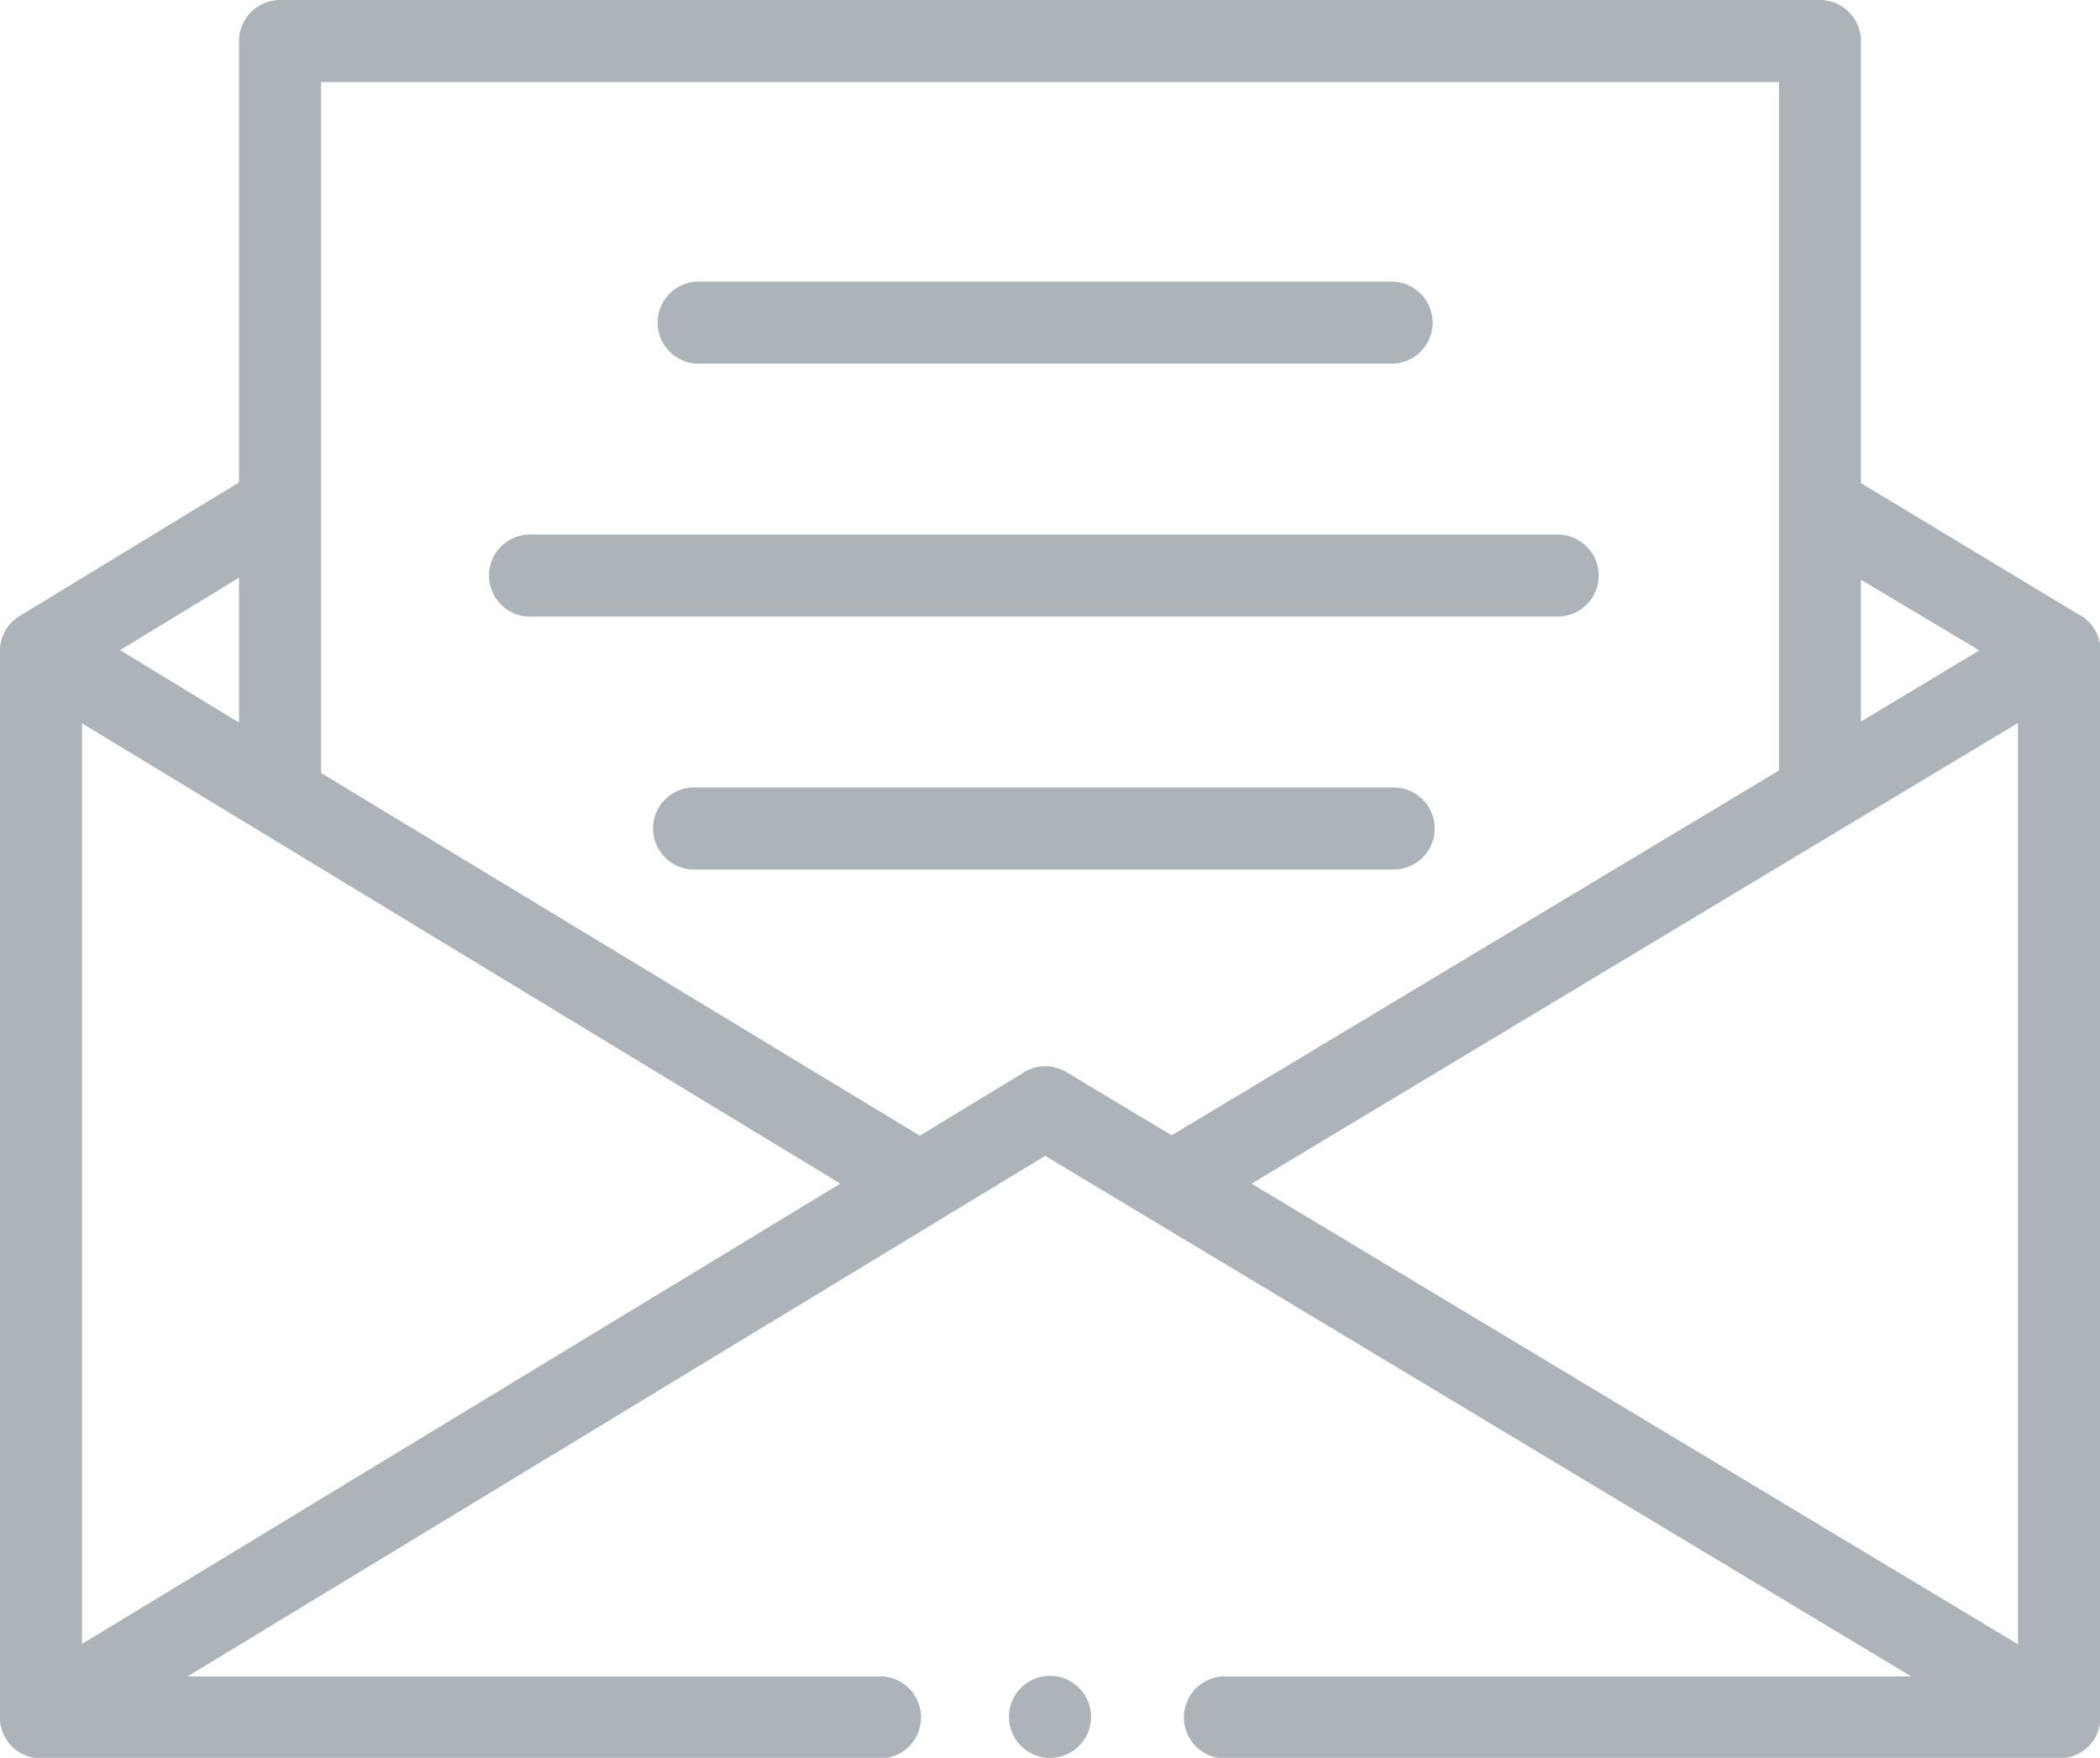 <svg xmlns="http://www.w3.org/2000/svg" width="17.386" height="14.554" viewBox="0 0 17.386 14.554">
  <g id="invitation_1_" data-name="invitation (1)" transform="translate(0 -41.7)">
    <path id="Path_3822" data-name="Path 3822" d="M17.221,46.795h0L15.407,45.7V42.04a.34.34,0,0,0-.34-.34H2.319a.34.34,0,0,0-.34.34v3.654L.163,46.8h0a.339.339,0,0,0-.164.29v8.829a.34.34,0,0,0,.34.34H7.267a.34.34,0,1,0,0-.679H1.553l7.1-4.31,7.17,4.31h-5.7a.34.34,0,0,0,0,.679h6.927a.34.34,0,0,0,.34-.34V47.086a.339.339,0,0,0-.165-.291Zm-1.979,1.771,1.465-.88v7.628L10.362,51.5Zm1.145-1.481-.98.589V46.5ZM2.142,48.577,6.957,51.5.679,55.311V47.689l.455.276,1.008.612Zm-.163-.894-.492-.3-.493-.3.985-.6Zm6.5,2.895-.864.525L2.658,48.1V42.379h12.07v5.7L9.7,51.1l-.876-.526A.34.34,0,0,0,8.476,50.578Z" fill="#adb4b9"/>
    <circle id="Ellipse_68" data-name="Ellipse 68" cx="0.34" cy="0.34" r="0.34" transform="translate(8.353 55.575)" fill="#adb4b9"/>
    <path id="Path_3823" data-name="Path 3823" d="M166.239,234.039a.34.34,0,0,0-.34-.34h-5.773a.34.34,0,1,0,0,.679H165.9A.34.34,0,0,0,166.239,234.039Z" transform="translate(-154.361 -185.479)" fill="#adb4b9"/>
    <path id="Path_3824" data-name="Path 3824" d="M128.955,172.373a.34.34,0,0,0-.34-.34h-8.489a.34.34,0,1,0,0,.679h8.489A.34.34,0,0,0,128.955,172.373Z" transform="translate(-115.719 -125.907)" fill="#adb4b9"/>
    <path id="Path_3825" data-name="Path 3825" d="M160.127,111.045H165.9a.34.34,0,0,0,0-.679h-5.773a.34.34,0,0,0,0,.679Z" transform="translate(-154.361 -66.334)" fill="#adb4b9"/>
  </g>
</svg>
